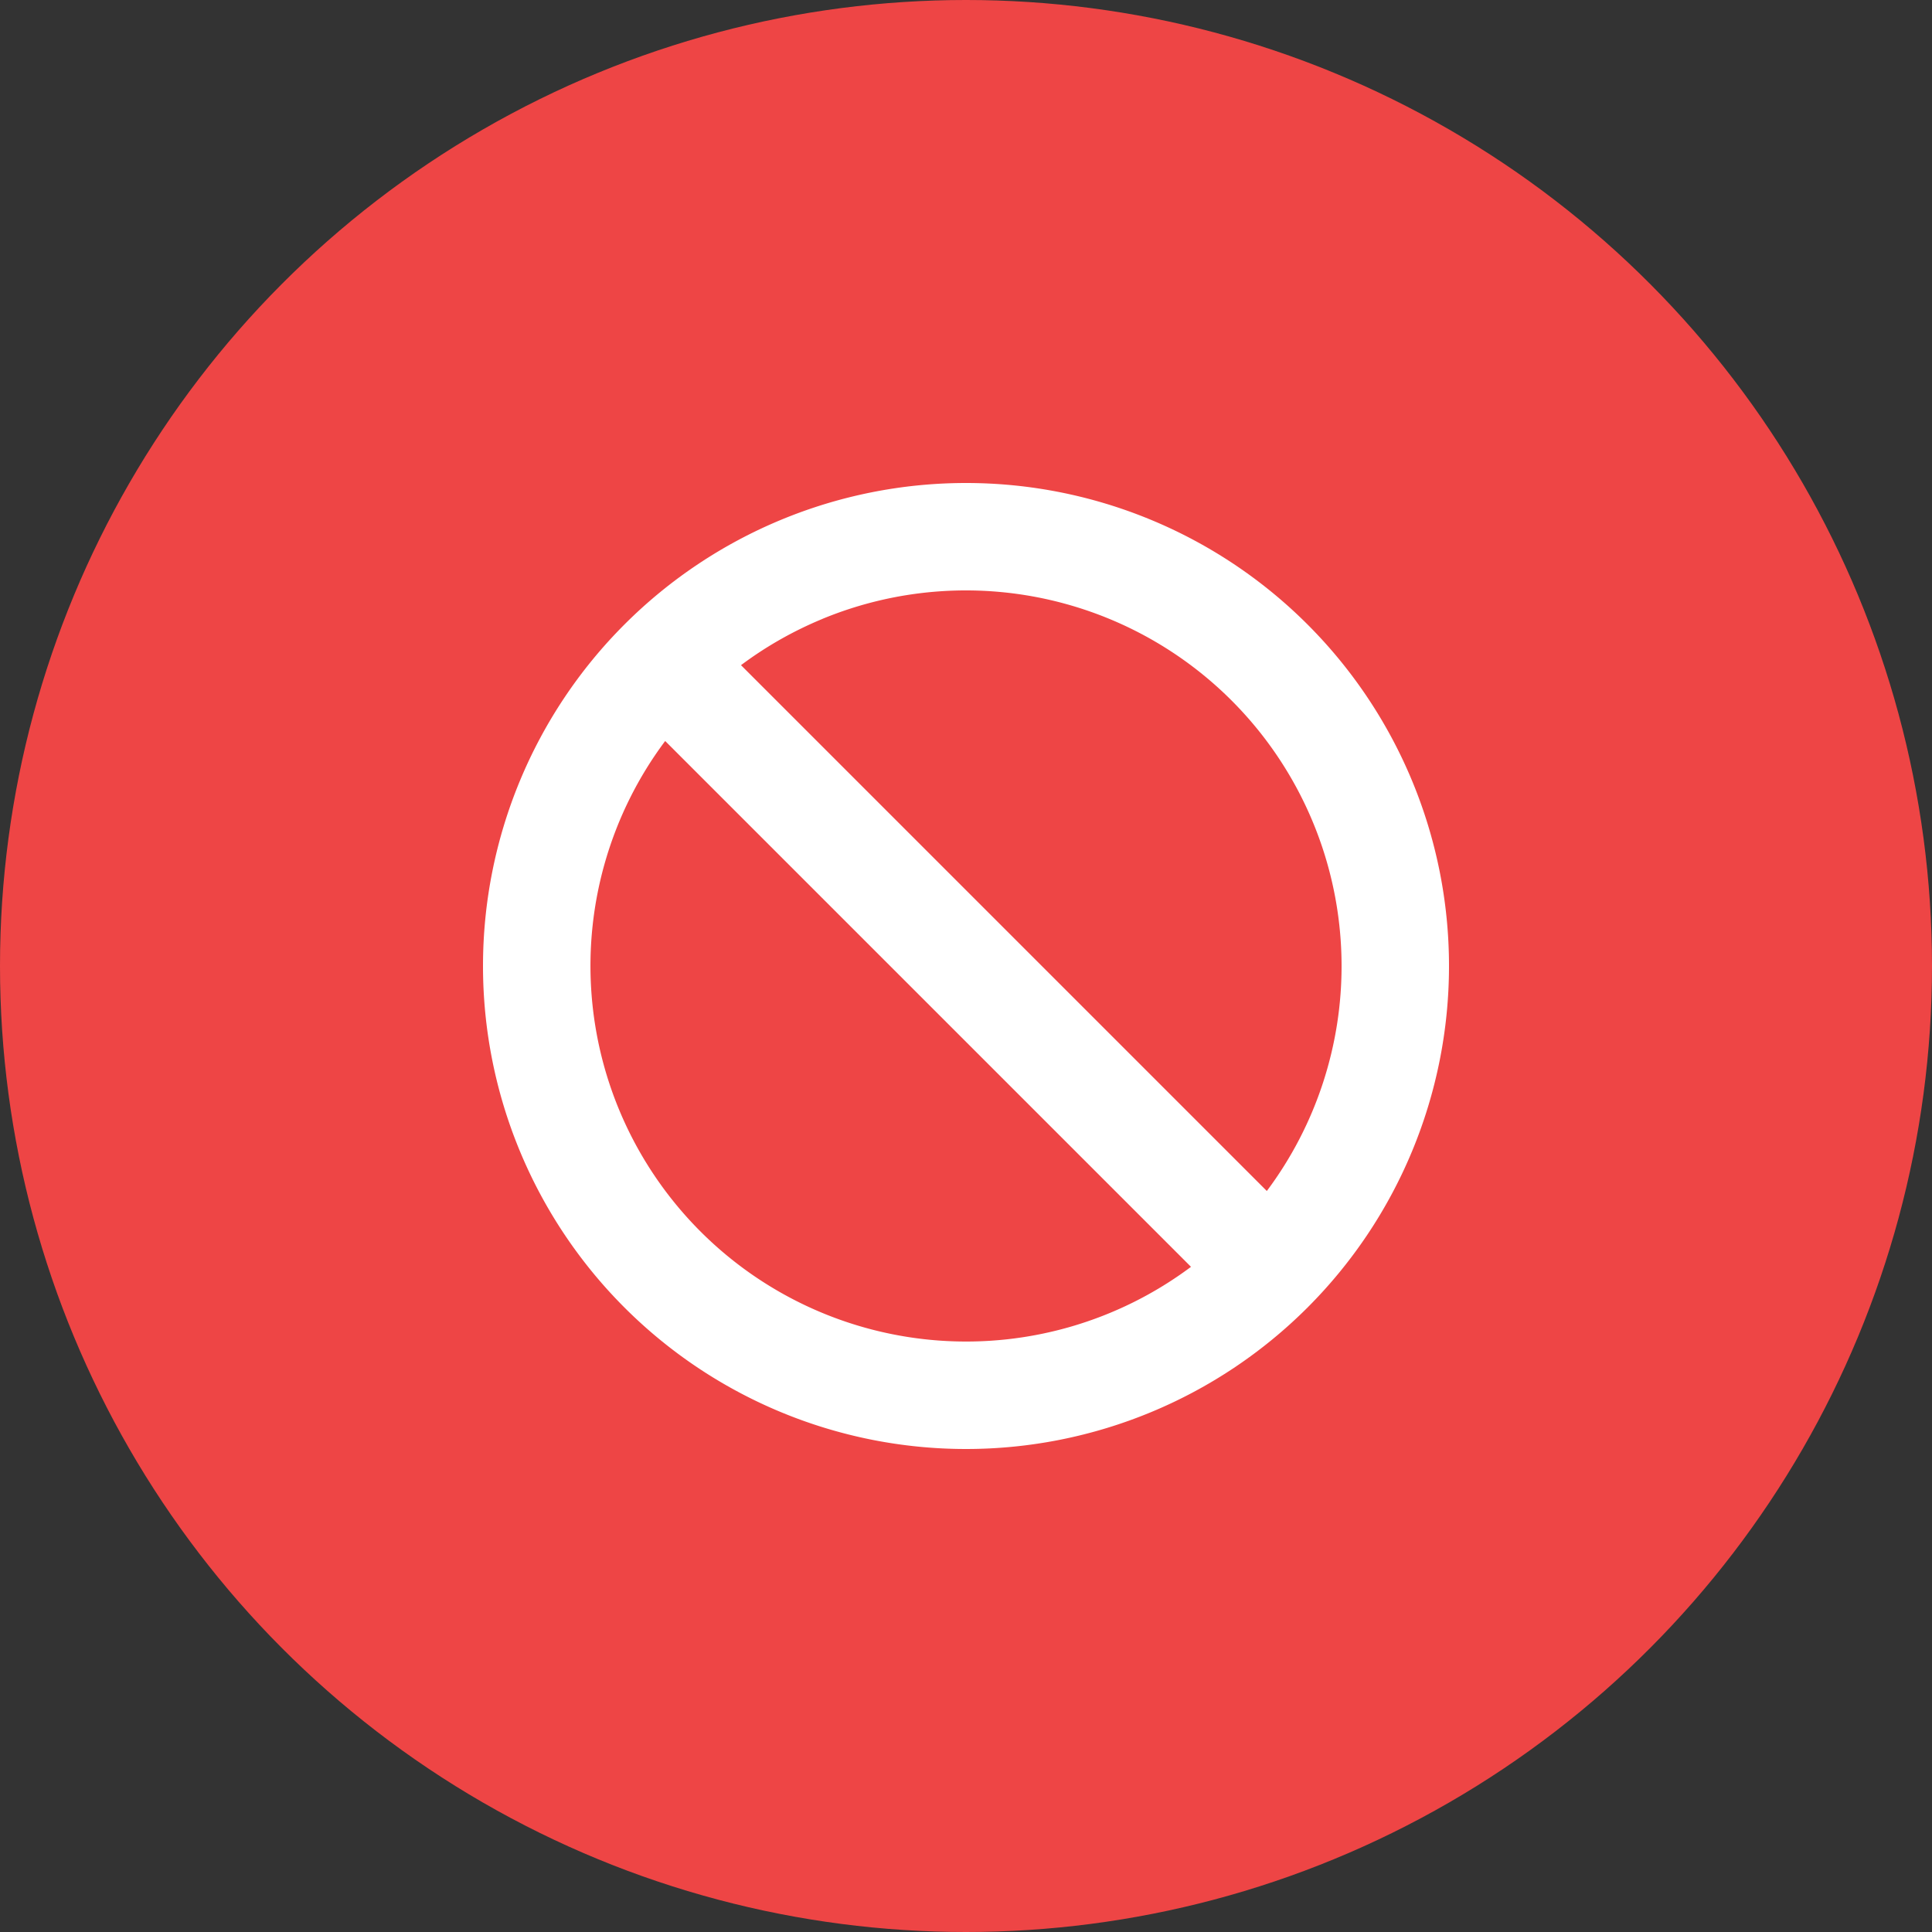 <svg width="24" height="24" fill="none" xmlns="http://www.w3.org/2000/svg"><rect width="100%" height="100%" fill="#333333" stroke="none"/><circle cx="12" cy="12" r="12" fill="#EE4545"/><path fill-rule="evenodd" clip-rule="evenodd" d="M10.214 7.689a4.667 4.667 0 015.523 7.106L9.205 8.263c.31-.232.65-.425 1.01-.574zM8.263 9.205a4.667 4.667 0 006.532 6.532L8.263 9.205zM12 6a6 6 0 100 12 6 6 0 000-12z" fill="#fff"/></svg>
